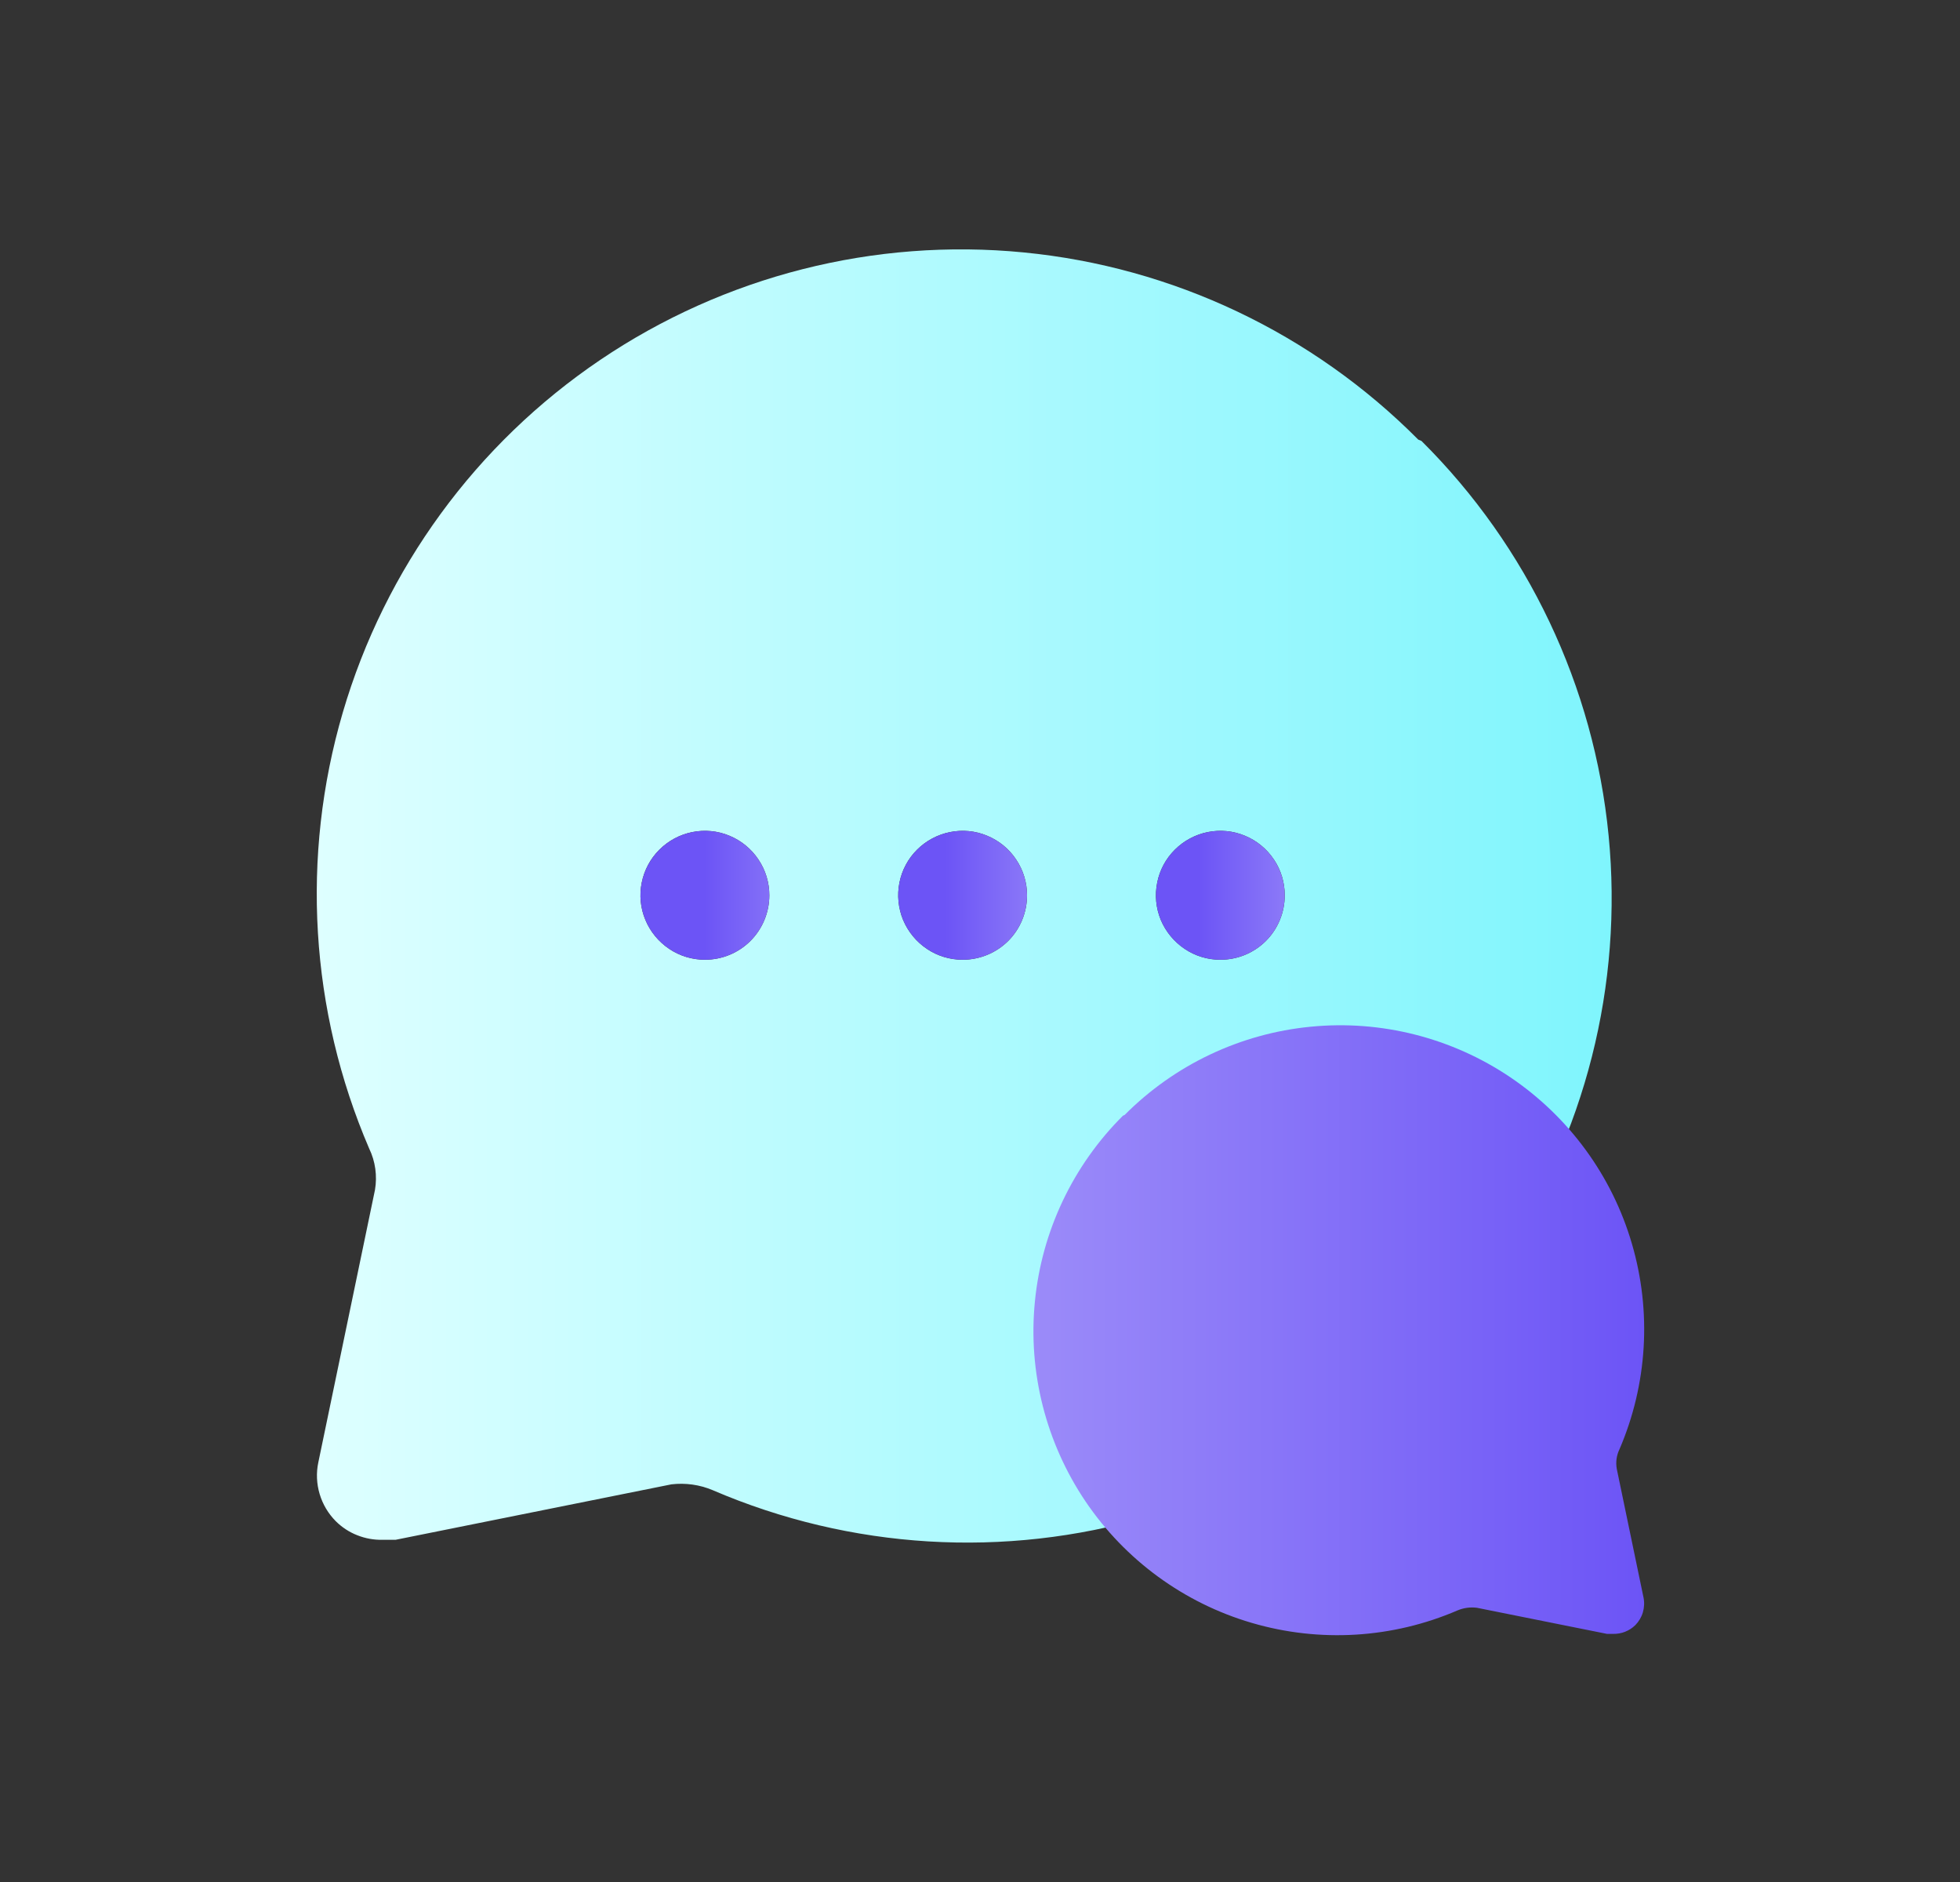 <svg width="25" height="24" viewBox="0 0 25 24" fill="none" xmlns="http://www.w3.org/2000/svg">
<rect x="0" y="0" width="25" height="24" fill="#333333" stroke="none"/>
<g clip-path="url(#clip0_138_4354)">
<path d="M18.09 5.606C16.741 4.249 14.961 3.404 13.057 3.219C11.152 3.033 9.243 3.518 7.657 4.589C6.072 5.66 4.91 7.251 4.372 9.087C3.834 10.923 3.953 12.889 4.709 14.647C4.788 14.81 4.813 14.995 4.783 15.173L4.06 18.65C4.032 18.783 4.038 18.921 4.077 19.052C4.116 19.183 4.186 19.301 4.282 19.398C4.36 19.476 4.454 19.538 4.557 19.578C4.66 19.619 4.771 19.639 4.882 19.636H5.046L8.564 18.929C8.743 18.908 8.924 18.933 9.09 19.003C10.848 19.759 12.815 19.878 14.65 19.34C16.486 18.802 18.077 17.64 19.149 16.055C20.22 14.47 20.704 12.56 20.518 10.655C20.332 8.751 19.488 6.971 18.131 5.623L18.09 5.606H18.09ZM8.991 12.239C8.829 12.239 8.67 12.191 8.535 12.1C8.4 12.009 8.294 11.881 8.232 11.731C8.169 11.581 8.153 11.415 8.185 11.257C8.217 11.097 8.295 10.95 8.41 10.836C8.525 10.721 8.671 10.643 8.83 10.611C8.99 10.579 9.155 10.595 9.305 10.658C9.455 10.72 9.583 10.825 9.674 10.961C9.765 11.096 9.813 11.255 9.813 11.417C9.813 11.635 9.726 11.845 9.572 11.999C9.418 12.153 9.209 12.239 8.991 12.239L8.991 12.239ZM12.279 12.239C12.116 12.239 11.957 12.191 11.822 12.1C11.687 12.009 11.582 11.881 11.519 11.731C11.457 11.581 11.441 11.415 11.472 11.257C11.504 11.097 11.582 10.95 11.697 10.836C11.812 10.721 11.959 10.643 12.118 10.611C12.277 10.579 12.443 10.595 12.592 10.658C12.742 10.72 12.871 10.825 12.961 10.961C13.052 11.096 13.1 11.255 13.1 11.417C13.1 11.635 13.014 11.845 12.86 11.999C12.705 12.153 12.496 12.239 12.278 12.239L12.279 12.239ZM15.566 12.239C15.403 12.239 15.245 12.191 15.11 12.1C14.975 12.009 14.869 11.881 14.806 11.731C14.744 11.581 14.728 11.415 14.76 11.257C14.791 11.097 14.87 10.95 14.985 10.836C15.1 10.721 15.246 10.643 15.405 10.611C15.565 10.579 15.73 10.595 15.88 10.658C16.03 10.72 16.158 10.825 16.249 10.961C16.34 11.096 16.387 11.255 16.387 11.417C16.387 11.635 16.301 11.845 16.147 11.999C15.993 12.153 15.784 12.239 15.566 12.239L15.566 12.239Z" fill="url(#paint0_linear_138_4354)"/>
<path d="M14.326 14.225C13.686 14.861 13.287 15.701 13.2 16.6C13.112 17.498 13.341 18.398 13.846 19.147C14.351 19.894 15.102 20.443 15.967 20.696C16.834 20.95 17.761 20.894 18.59 20.537C18.668 20.504 18.754 20.492 18.838 20.503L20.498 20.836H20.575C20.628 20.837 20.68 20.828 20.728 20.809C20.777 20.79 20.821 20.761 20.859 20.724C20.904 20.678 20.937 20.623 20.955 20.561C20.973 20.499 20.976 20.434 20.963 20.371L20.622 18.731C20.607 18.647 20.619 18.56 20.656 18.483C21.013 17.654 21.069 16.726 20.815 15.86C20.562 14.994 20.013 14.244 19.266 13.739C18.518 13.234 17.617 13.005 16.719 13.093C15.82 13.18 14.981 13.579 14.344 14.219L14.325 14.227L14.326 14.225Z" fill="url(#paint1_linear_138_4354)"/>
<path d="M8.991 12.239C8.829 12.239 8.67 12.191 8.535 12.1C8.4 12.01 8.294 11.881 8.232 11.731C8.169 11.581 8.153 11.416 8.185 11.257C8.217 11.097 8.295 10.951 8.41 10.836C8.525 10.721 8.671 10.643 8.83 10.611C8.99 10.579 9.155 10.595 9.305 10.658C9.455 10.72 9.583 10.825 9.674 10.961C9.765 11.096 9.813 11.255 9.813 11.417C9.813 11.635 9.726 11.845 9.572 11.999C9.418 12.153 9.209 12.239 8.991 12.239L8.991 12.239Z" fill="url(#paint2_linear_138_4354)"/>
<path d="M12.279 12.239C12.116 12.239 11.957 12.191 11.822 12.1C11.687 12.01 11.582 11.881 11.519 11.731C11.457 11.581 11.441 11.416 11.472 11.257C11.504 11.097 11.582 10.951 11.697 10.836C11.812 10.721 11.959 10.643 12.118 10.611C12.277 10.579 12.443 10.595 12.592 10.658C12.742 10.72 12.871 10.825 12.961 10.961C13.052 11.096 13.1 11.255 13.1 11.417C13.1 11.635 13.014 11.845 12.86 11.999C12.705 12.153 12.496 12.239 12.278 12.239L12.279 12.239Z" fill="url(#paint3_linear_138_4354)"/>
<path d="M15.566 12.239C15.403 12.239 15.244 12.191 15.109 12.1C14.974 12.01 14.869 11.881 14.806 11.731C14.744 11.581 14.728 11.416 14.76 11.257C14.791 11.097 14.869 10.951 14.985 10.836C15.1 10.721 15.246 10.643 15.405 10.611C15.565 10.579 15.73 10.595 15.88 10.658C16.03 10.72 16.158 10.825 16.249 10.961C16.339 11.096 16.387 11.255 16.387 11.417C16.387 11.635 16.301 11.845 16.147 11.999C15.993 12.153 15.784 12.239 15.565 12.239L15.566 12.239Z" fill="url(#paint4_linear_138_4354)"/>
</g>
<defs>
<linearGradient id="paint0_linear_138_4354" x1="4.04" y1="11.426" x2="20.557" y2="11.426" gradientUnits="userSpaceOnUse">
<stop stop-color="#DEFFFF"/>
<stop offset="1" stop-color="#7FF5FD"/>
</linearGradient>
<linearGradient id="paint1_linear_138_4354" x1="13.182" y1="16.963" x2="20.973" y2="16.963" gradientUnits="userSpaceOnUse">
<stop stop-color="#9B8BF9"/>
<stop offset="1" stop-color="#6C54F6"/>
</linearGradient>
<linearGradient id="paint2_linear_138_4354" x1="10.633" y1="11.417" x2="8.989" y2="11.417" gradientUnits="userSpaceOnUse">
<stop stop-color="#9B8BF9"/>
<stop offset="1" stop-color="#6C54F6"/>
</linearGradient>
<linearGradient id="paint3_linear_138_4354" x1="13.7" y1="11.417" x2="12.056" y2="11.417" gradientUnits="userSpaceOnUse">
<stop stop-color="#9B8BF9"/>
<stop offset="1" stop-color="#6C54F6"/>
</linearGradient>
<linearGradient id="paint4_linear_138_4354" x1="16.933" y1="11.417" x2="15.289" y2="11.417" gradientUnits="userSpaceOnUse">
<stop stop-color="#9B8BF9"/>
<stop offset="1" stop-color="#6C54F6"/>
</linearGradient>
<clipPath id="clip0_138_4354">
<rect width="16.933" height="17.672" fill="white" transform="translate(4.04 3.18)"/>
</clipPath>
</defs>
</svg>
